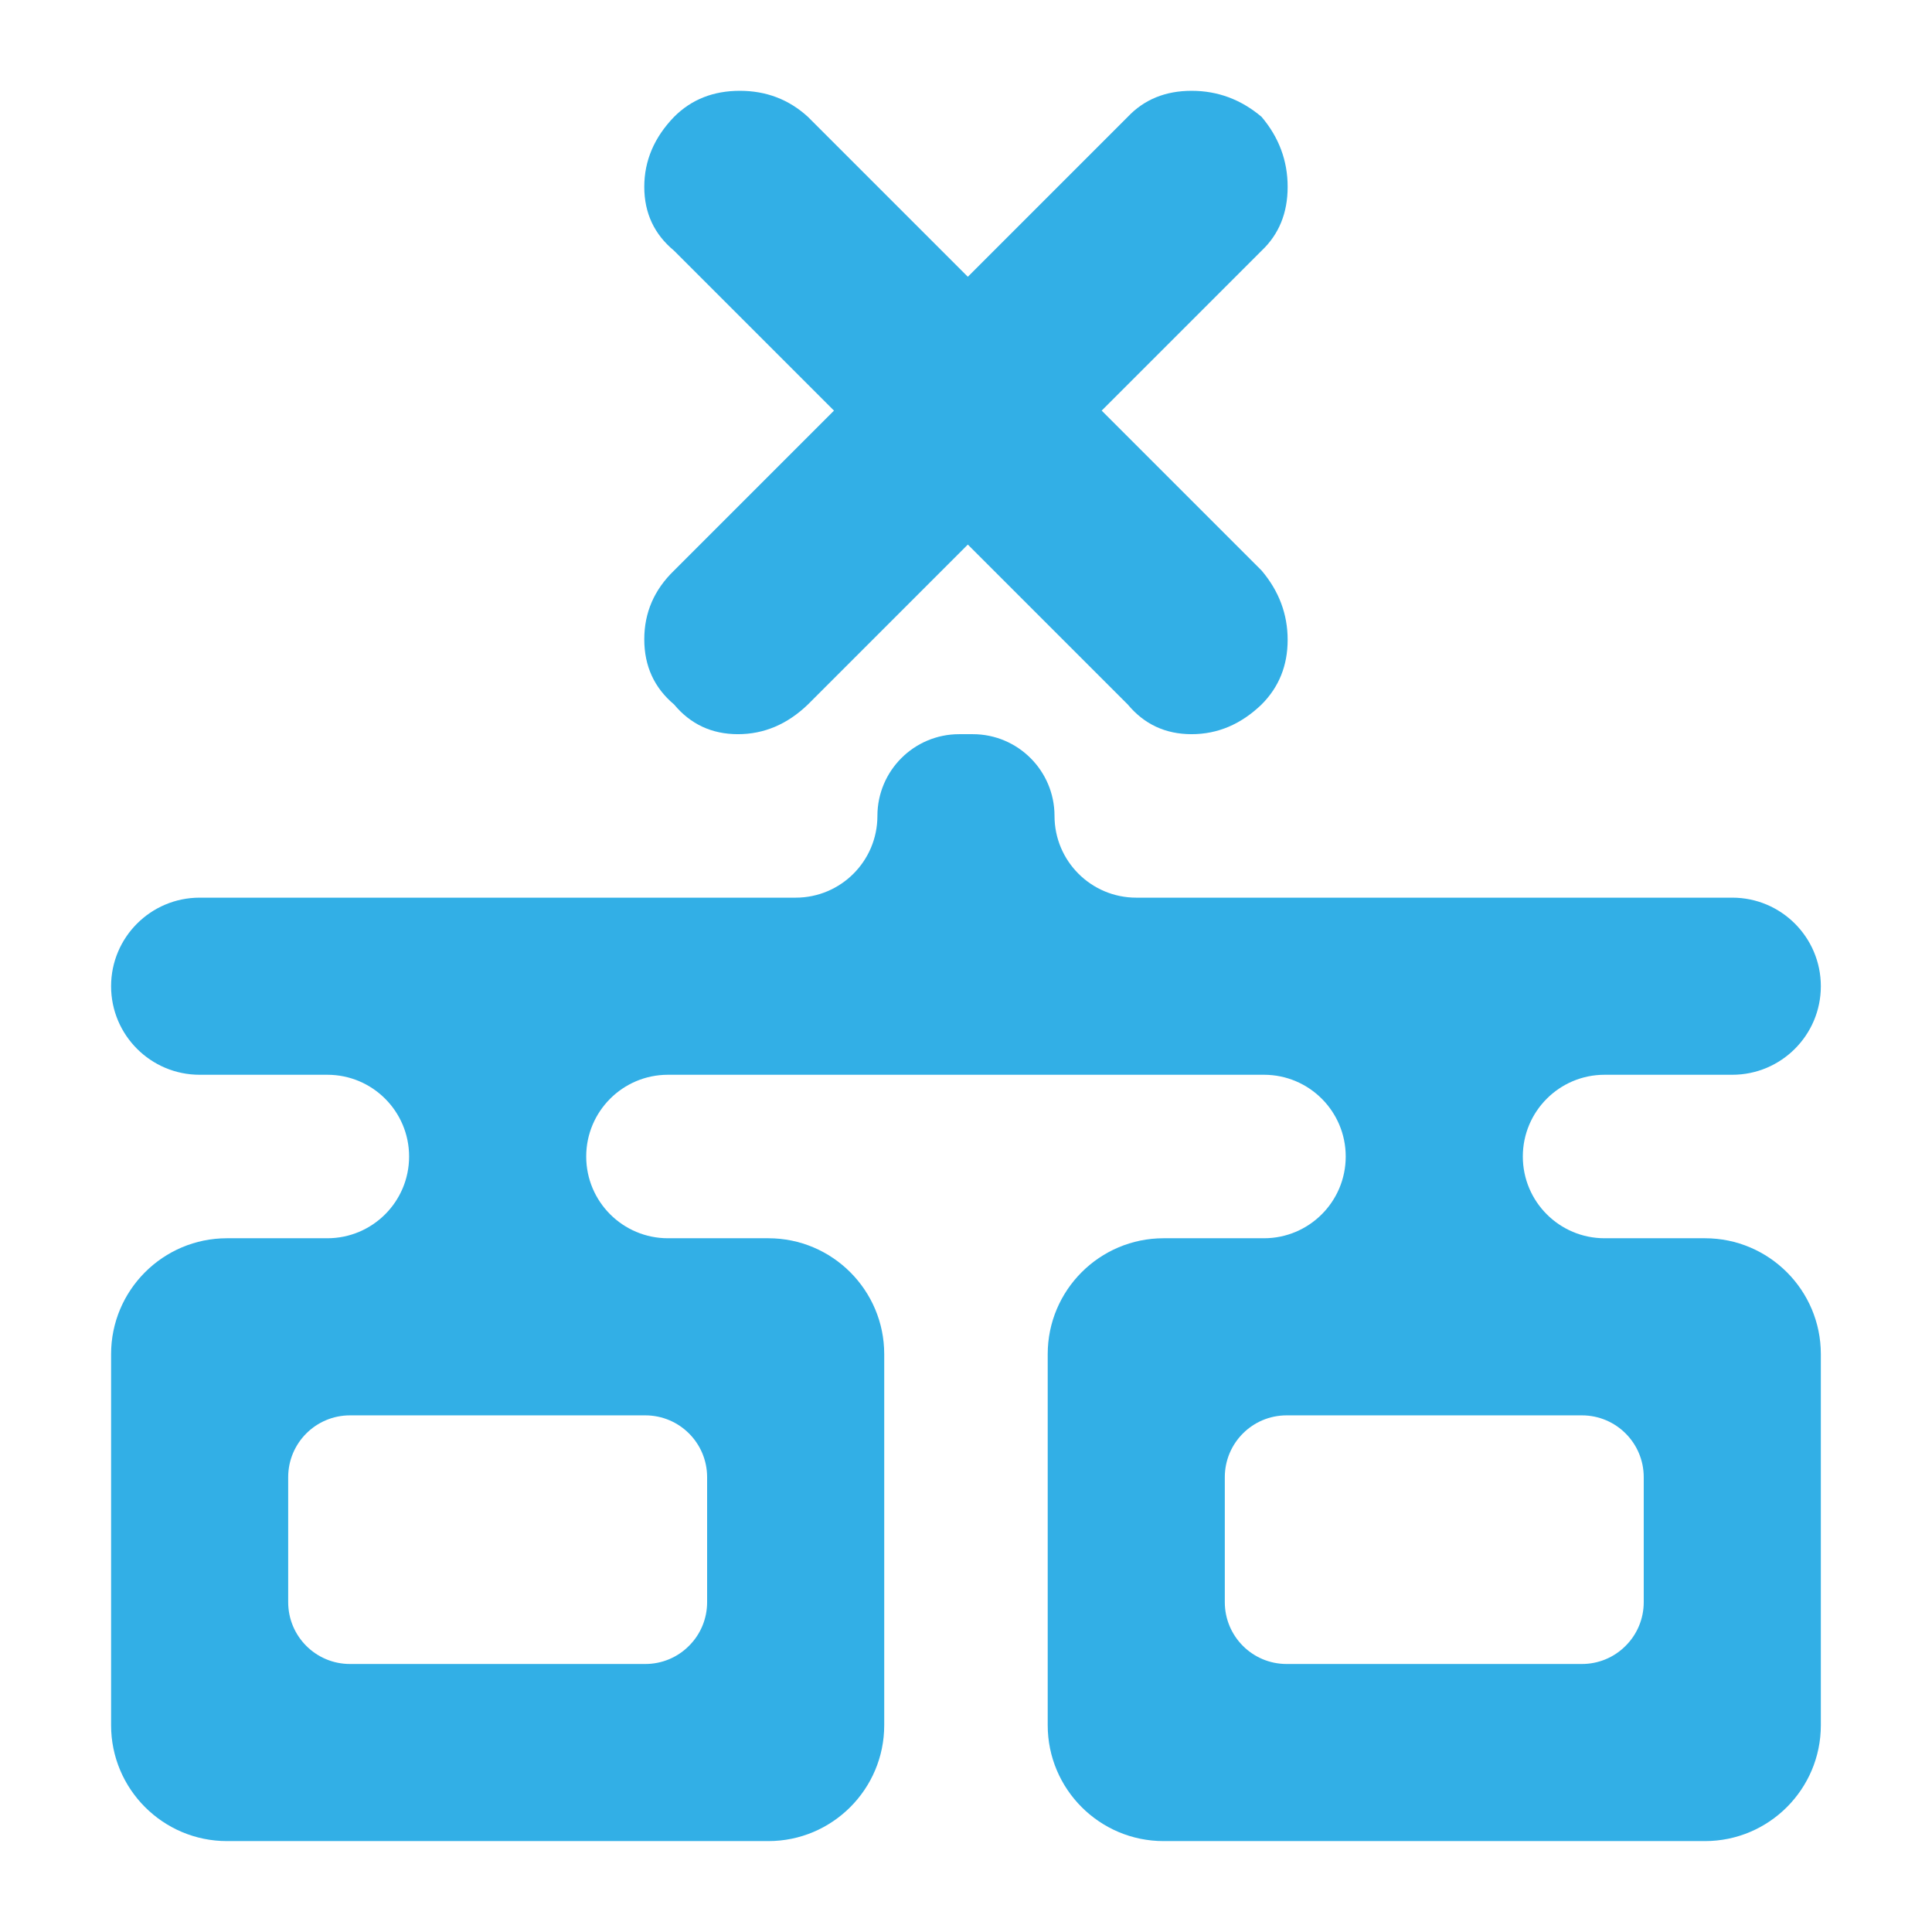 <svg clip-rule="evenodd" fill-rule="evenodd" stroke-linejoin="round" stroke-miterlimit="2" viewBox="0 0 250 250" xmlns="http://www.w3.org/2000/svg"><path fill="rgb(50, 175, 230)" d="m10 10.96c.53 0 .96-.43.96-.96s.43-.96.96-.96h.16c.53 0 .96.43.96.96s.43.96.96.96h7c.574 0 1.04.466 1.04 1.04s-.466 1.04-1.04 1.04h-1.5c-.53 0-.96.43-.96.96s.43.96.96.96h1.179c.751 0 1.361.61 1.361 1.361v4.358c0 .751-.61 1.361-1.361 1.361h-6.358c-.751 0-1.361-.61-1.361-1.361v-4.358c0-.751.61-1.361 1.361-1.361h1.179c.53 0 .96-.43.96-.96s-.43-.96-.96-.96h-7c-.53 0-.96.43-.96.96s.43.96.96.96h1.179c.751 0 1.361.61 1.361 1.361v4.358c0 .751-.61 1.361-1.361 1.361h-6.358c-.751 0-1.361-.61-1.361-1.361v-4.358c0-.751.61-1.361 1.361-1.361h1.179c.53 0 .96-.43.96-.96s-.43-.96-.96-.96h-1.5c-.574 0-1.04-.466-1.04-1.04s.466-1.04 1.04-1.04zm9.96 6.806c0-.401-.325-.726-.726-.726h-3.468c-.401 0-.726.325-.726.726v1.468c0 .401.325.726.726.726h3.468c.193 0 .377-.076.513-.213.137-.136.213-.32.213-.513zm-11 0c0-.401-.325-.726-.726-.726h-3.468c-.401 0-.726.325-.726.726v1.468c0 .401.325.726.726.726h3.468c.193 0 .377-.076.513-.213.137-.136.213-.32.213-.513zm3.062-10.953-1.878 1.878c-.241.232-.515.349-.822.349s-.557-.117-.75-.349c-.233-.196-.35-.451-.35-.765s.117-.583.35-.808l1.878-1.878-1.878-1.878c-.233-.193-.35-.443-.35-.75s.117-.581.35-.822c.203-.204.461-.306.772-.306s.577.102.8.306l1.878 1.878 1.878-1.878c.193-.204.443-.306.75-.306s.581.102.822.306c.204.241.306.515.306.822s-.102.557-.306.75l-1.878 1.878 1.878 1.878c.204.241.306.512.306.814s-.102.555-.306.759c-.241.232-.515.349-.822.349s-.557-.117-.75-.349z" transform="matrix(11.018 0 0 11.018 -7.221 -4.6)"/></svg>